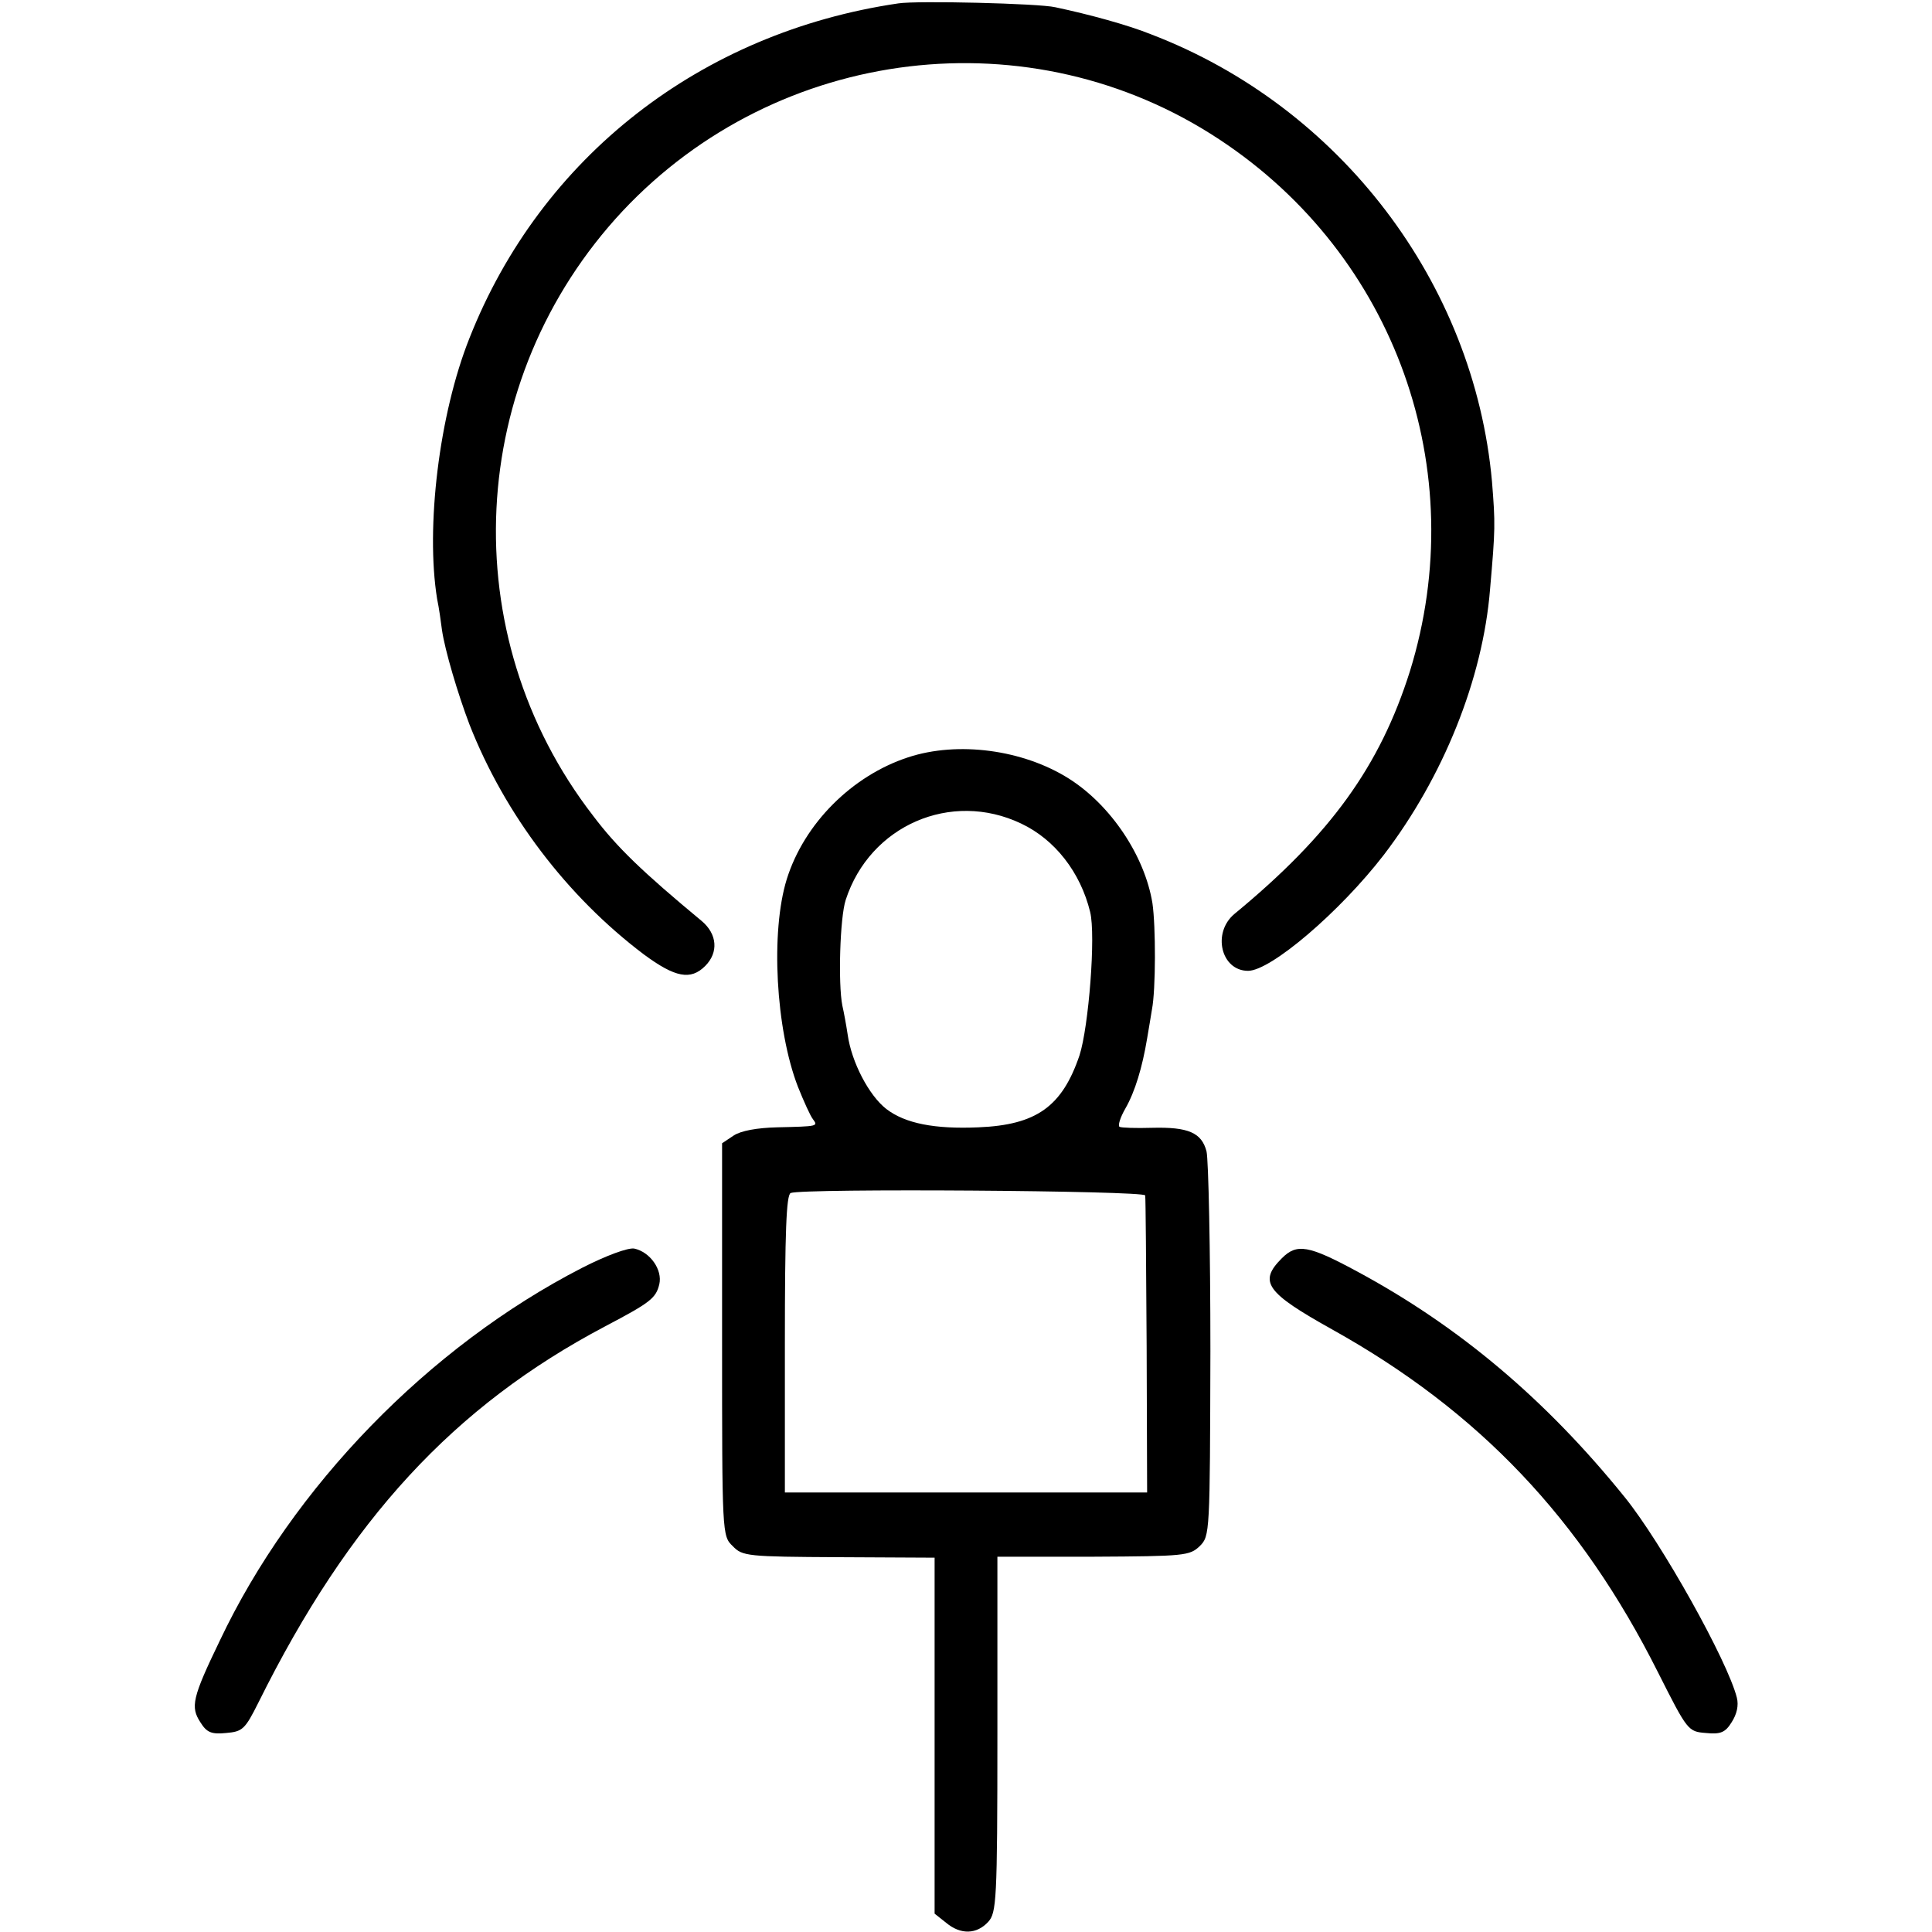 <?xml version="1.0" standalone="no"?>
<!DOCTYPE svg PUBLIC "-//W3C//DTD SVG 20010904//EN"
 "http://www.w3.org/TR/2001/REC-SVG-20010904/DTD/svg10.dtd">
<svg version="1.0" xmlns="http://www.w3.org/2000/svg"
 width="400pt" height="400pt" viewBox="0 0 400 400"
 preserveAspectRatio="xMidYMid meet">
<g transform="translate(0,400) scale(0.1,-0.1)"
fill="#000000" stroke="none">
<path d="M1860 3993 c-409 -60 -740 -318 -888 -693 -63 -158 -91 -392 -67
-540 4 -19 8 -48 10 -64 6 -42 33 -133 57 -196 73 -186 202 -356 361 -476 65
-48 97 -54 127 -24 28 28 25 66 -7 93 -123 102 -176 153 -225 218 -290 375
-264 904 61 1252 322 343 846 406 1236 148 364 -240 523 -685 394 -1101 -62
-196 -164 -338 -363 -502 -47 -39 -28 -118 28 -118 47 0 190 122 281 240 123
161 205 364 220 550 11 126 11 135 4 223 -37 411 -314 776 -706 926 -47 19
-127 41 -198 56 -34 8 -287 14 -325 8z"/>
<path d="M1880 2432 c-116 -38 -215 -137 -251 -252 -34 -109 -23 -311 23 -430
12 -30 26 -61 31 -67 11 -15 11 -15 -74 -17 -41 -1 -75 -7 -90 -17 l-24 -16 0
-406 c0 -404 0 -407 22 -428 20 -21 30 -22 220 -23 l198 -1 0 -368 0 -369 24
-19 c30 -25 63 -24 87 2 17 19 19 42 19 388 l0 368 199 0 c189 1 199 2 220 22
21 21 21 26 22 404 0 210 -4 396 -8 413 -10 39 -38 51 -113 49 -33 -1 -63 0
-67 2 -4 2 1 19 12 38 20 35 35 85 45 145 3 19 8 46 10 60 8 41 8 172 1 220
-16 98 -86 203 -173 258 -95 60 -230 78 -333 44z m234 -137 c70 -33 123 -101
143 -183 12 -48 -3 -238 -22 -297 -36 -106 -89 -144 -209 -149 -91 -4 -152 8
-191 38 -36 28 -72 97 -80 154 -3 20 -8 47 -11 60 -9 45 -5 183 7 219 50 154
218 227 363 158z m257 -770 c1 -5 2 -146 3 -312 l1 -303 -375 0 -375 0 0 308
c0 232 3 308 12 312 25 10 733 5 734 -5z"/>
<path d="M1205 1375 c-317 -163 -599 -453 -750 -772 -57 -118 -61 -137 -40
-169 13 -21 23 -25 53 -22 34 3 39 7 67 63 188 379 405 614 718 779 93 49 105
58 112 87 7 30 -19 67 -52 74 -13 2 -57 -14 -108 -40z"/>
<path d="M2654 1395 c-49 -49 -33 -71 105 -148 303 -169 514 -391 674 -710 61
-121 62 -122 99 -125 30 -3 40 1 53 22 11 17 15 35 11 51 -19 76 -156 321
-232 415 -163 202 -343 354 -555 468 -100 54 -124 58 -155 27z"/>
</g>
</svg>
